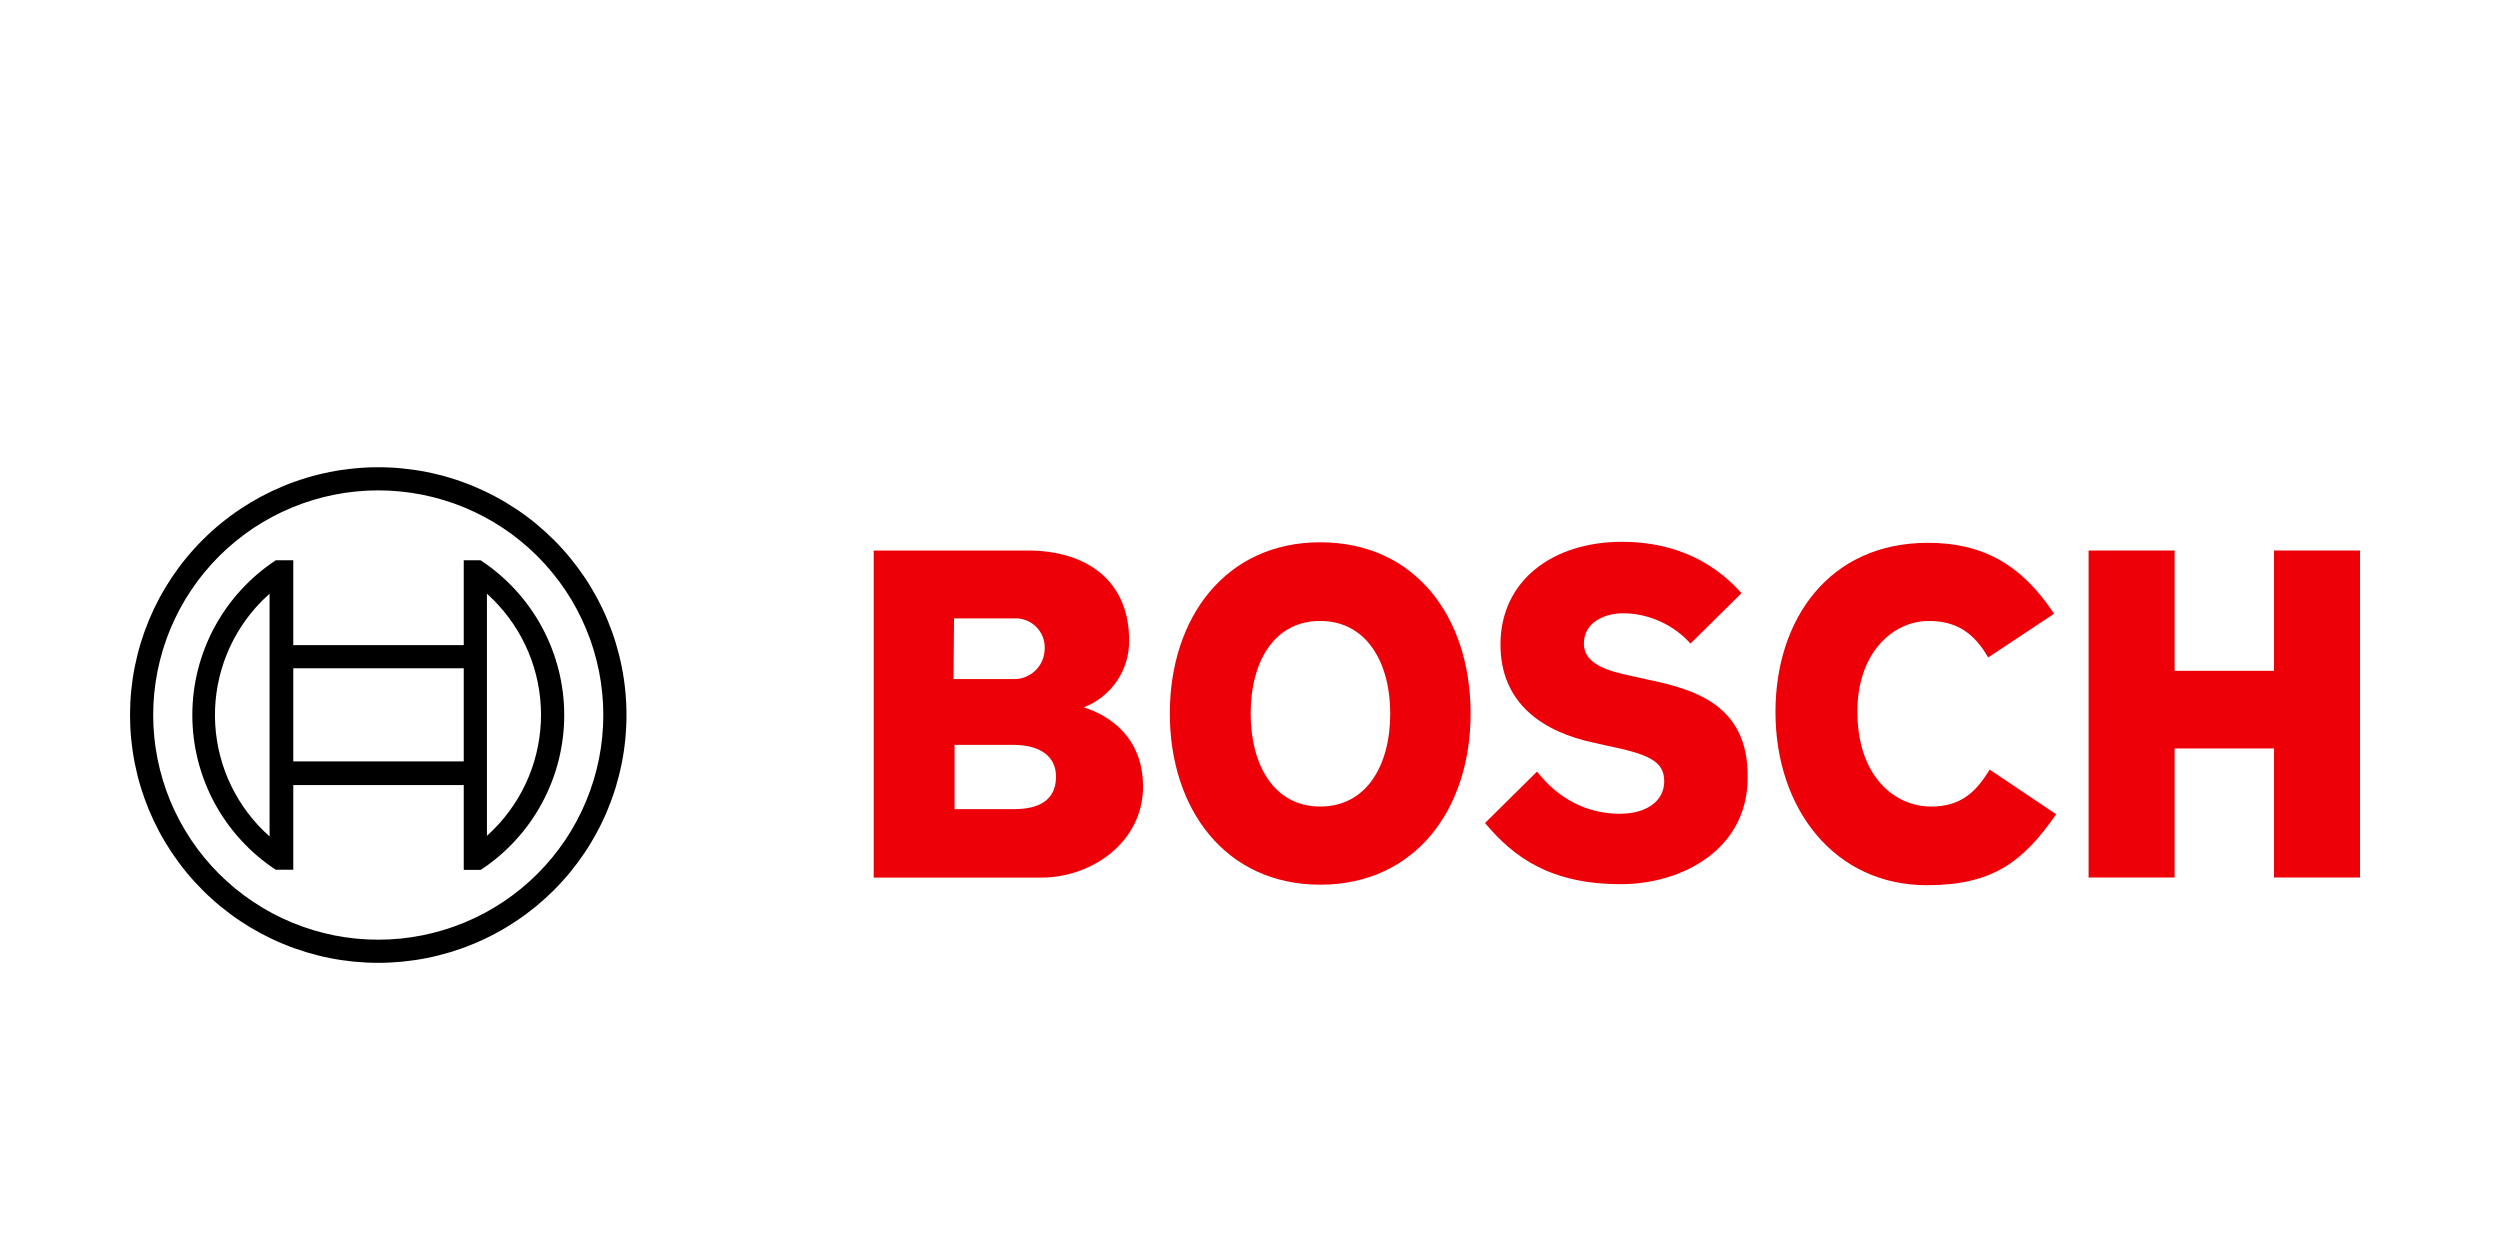 <svg xmlns="http://www.w3.org/2000/svg" xmlns:xlink="http://www.w3.org/1999/xlink" width="500" zoomAndPan="magnify" viewBox="0 0 375 187.5" height="250" preserveAspectRatio="xMidYMid meet" version="1.0"><defs><clipPath id="30a922f093"><path d="M 19.199 70 L 94 70 L 94 144.75 L 19.199 144.75 Z M 19.199 70 " clip-rule="nonzero"/></clipPath></defs><path fill="#ed0007" d="M 162.57 106.098 C 163.582 105.707 164.512 105.176 165.359 104.504 C 166.207 103.828 166.934 103.043 167.543 102.148 C 168.148 101.254 168.609 100.285 168.922 99.25 C 169.234 98.215 169.383 97.156 169.371 96.074 C 169.371 87.051 162.957 82.578 154.152 82.578 L 131.055 82.578 L 131.055 131.641 L 156.16 131.641 C 163.887 131.641 171.457 126.242 171.457 117.988 C 171.457 108.18 162.57 106.191 162.57 106.098 Z M 143.105 92.758 L 152.066 92.758 C 152.352 92.738 152.641 92.75 152.922 92.789 C 153.207 92.828 153.488 92.895 153.758 92.988 C 154.031 93.082 154.289 93.199 154.539 93.344 C 154.789 93.488 155.02 93.656 155.234 93.848 C 155.449 94.035 155.645 94.246 155.816 94.473 C 155.992 94.703 156.141 94.945 156.27 95.203 C 156.395 95.461 156.492 95.73 156.566 96.008 C 156.641 96.285 156.684 96.566 156.699 96.852 C 156.699 97.027 156.699 97.203 156.699 97.387 C 156.695 97.684 156.66 97.98 156.598 98.27 C 156.531 98.562 156.441 98.844 156.32 99.117 C 156.203 99.395 156.055 99.652 155.887 99.898 C 155.715 100.145 155.523 100.371 155.309 100.578 C 155.094 100.785 154.859 100.969 154.609 101.133 C 154.355 101.293 154.094 101.43 153.816 101.543 C 153.535 101.652 153.25 101.734 152.957 101.789 C 152.66 101.844 152.367 101.867 152.066 101.863 L 143.027 101.863 Z M 152.145 121.367 L 143.184 121.367 L 143.184 111.727 L 151.91 111.727 C 156.316 111.727 158.402 113.656 158.402 116.508 C 158.402 120.07 155.773 121.367 152.145 121.367 Z M 152.145 121.367 " fill-opacity="1" fill-rule="evenodd"/><path fill="#ed0007" d="M 198.031 81.344 C 183.816 81.344 175.473 92.68 175.473 107.023 C 175.473 121.367 183.816 132.703 198.031 132.703 C 212.246 132.703 220.59 121.445 220.59 107.023 C 220.59 92.605 212.324 81.344 198.031 81.344 Z M 198.031 120.98 C 191.078 120.98 187.602 114.734 187.602 107.023 C 187.602 99.312 191.078 93.145 198.031 93.145 C 204.984 93.145 208.535 99.391 208.535 107.023 C 208.535 114.812 204.984 120.98 198.031 120.98 Z M 198.031 120.98 " fill-opacity="1" fill-rule="evenodd"/><path fill="#ed0007" d="M 246.777 101.855 L 245.078 101.473 C 240.906 100.625 237.582 99.543 237.582 96.535 C 237.582 93.297 240.75 91.988 243.531 91.988 C 245.449 92.016 247.281 92.426 249.027 93.215 C 250.773 94.008 252.289 95.113 253.574 96.535 L 261.223 88.98 C 257.746 85.047 252.105 81.27 243.301 81.27 C 232.949 81.27 225.07 87.051 225.07 96.691 C 225.07 105.48 231.402 109.801 239.129 111.418 L 240.828 111.805 C 247.238 113.117 249.633 114.117 249.633 117.203 C 249.633 120.133 247.008 122.062 242.992 122.062 C 238.203 122.062 233.875 119.98 230.555 115.738 L 222.75 123.449 C 227.078 128.617 232.562 132.625 243.145 132.625 C 252.34 132.625 262.148 127.383 262.148 116.664 C 262.305 105.48 253.805 103.324 246.777 101.855 Z M 246.777 101.855 " fill-opacity="1" fill-rule="evenodd"/><path fill="#ed0007" d="M 289.652 120.98 C 284.242 120.98 278.605 116.508 278.605 106.715 C 278.605 98 283.855 93.145 289.344 93.145 C 293.668 93.145 296.219 95.148 298.227 98.617 L 308.113 92.062 C 303.172 84.582 297.301 81.422 289.188 81.422 C 274.355 81.422 266.32 92.914 266.32 106.793 C 266.32 121.367 275.203 132.781 289.031 132.781 C 298.766 132.781 303.402 129.387 308.422 122.137 L 298.457 115.445 C 296.449 118.668 294.285 120.98 289.652 120.98 Z M 289.652 120.98 " fill-opacity="1" fill-rule="evenodd"/><path fill="#ed0007" d="M 341.102 82.578 L 341.102 100.625 L 326.191 100.625 L 326.191 82.578 L 313.289 82.578 L 313.289 131.625 L 326.191 131.625 L 326.191 112.27 L 341.102 112.27 L 341.102 131.625 L 354 131.625 L 354 82.578 Z M 341.102 82.578 " fill-opacity="1" fill-rule="evenodd"/><g clip-path="url(#30a922f093)"><path fill="#000000" d="M 56.738 70.086 C 55.52 70.086 54.301 70.145 53.09 70.266 C 51.875 70.387 50.668 70.562 49.473 70.801 C 48.277 71.039 47.098 71.332 45.93 71.688 C 44.762 72.039 43.613 72.449 42.488 72.914 C 41.363 73.383 40.262 73.902 39.184 74.477 C 38.109 75.051 37.066 75.676 36.051 76.352 C 35.035 77.027 34.059 77.75 33.117 78.523 C 32.172 79.297 31.27 80.113 30.41 80.973 C 29.547 81.832 28.727 82.734 27.953 83.676 C 27.18 84.617 26.457 85.594 25.777 86.605 C 25.102 87.617 24.473 88.66 23.898 89.734 C 23.324 90.809 22.805 91.906 22.336 93.031 C 21.871 94.156 21.461 95.301 21.105 96.465 C 20.75 97.629 20.457 98.809 20.219 100.004 C 19.98 101.199 19.801 102.402 19.68 103.613 C 19.562 104.824 19.504 106.039 19.504 107.254 C 19.504 108.473 19.562 109.688 19.68 110.898 C 19.801 112.109 19.98 113.312 20.219 114.508 C 20.457 115.699 20.75 116.879 21.105 118.047 C 21.461 119.211 21.871 120.355 22.336 121.48 C 22.805 122.605 23.324 123.703 23.898 124.777 C 24.473 125.852 25.102 126.895 25.777 127.906 C 26.457 128.918 27.18 129.895 27.953 130.836 C 28.727 131.777 29.547 132.676 30.41 133.539 C 31.27 134.398 32.172 135.215 33.117 135.988 C 34.059 136.758 35.035 137.484 36.051 138.16 C 37.066 138.836 38.109 139.461 39.184 140.035 C 40.262 140.609 41.363 141.129 42.488 141.594 C 43.613 142.062 44.762 142.469 45.93 142.824 C 47.098 143.176 48.277 143.473 49.473 143.711 C 50.668 143.949 51.875 144.125 53.09 144.246 C 54.301 144.363 55.52 144.426 56.738 144.426 C 57.957 144.426 59.172 144.363 60.387 144.246 C 61.602 144.125 62.805 143.949 64 143.711 C 65.199 143.473 66.379 143.176 67.547 142.824 C 68.715 142.469 69.859 142.062 70.988 141.594 C 72.113 141.129 73.215 140.609 74.289 140.035 C 75.367 139.461 76.41 138.836 77.426 138.16 C 78.438 137.484 79.418 136.758 80.359 135.988 C 81.301 135.215 82.203 134.398 83.066 133.539 C 83.93 132.676 84.746 131.777 85.52 130.836 C 86.293 129.895 87.02 128.918 87.699 127.906 C 88.375 126.895 89 125.852 89.574 124.777 C 90.152 123.703 90.672 122.605 91.137 121.48 C 91.605 120.355 92.016 119.211 92.371 118.047 C 92.723 116.879 93.02 115.699 93.258 114.508 C 93.496 113.312 93.676 112.109 93.793 110.898 C 93.914 109.688 93.973 108.473 93.973 107.254 C 93.973 106.039 93.914 104.824 93.793 103.613 C 93.676 102.402 93.496 101.199 93.258 100.004 C 93.02 98.809 92.723 97.629 92.371 96.465 C 92.016 95.301 91.605 94.156 91.137 93.031 C 90.672 91.906 90.152 90.809 89.574 89.734 C 89 88.66 88.375 87.617 87.699 86.605 C 87.02 85.594 86.293 84.617 85.52 83.676 C 84.746 82.734 83.93 81.832 83.066 80.973 C 82.203 80.113 81.301 79.297 80.359 78.523 C 79.418 77.75 78.438 77.027 77.426 76.352 C 76.41 75.676 75.367 75.051 74.289 74.477 C 73.215 73.902 72.113 73.383 70.988 72.914 C 69.859 72.449 68.715 72.039 67.547 71.688 C 66.379 71.332 65.199 71.039 64 70.801 C 62.805 70.562 61.602 70.387 60.387 70.266 C 59.172 70.145 57.957 70.086 56.738 70.086 Z M 56.738 140.953 C 55.633 140.953 54.527 140.898 53.43 140.793 C 52.328 140.684 51.234 140.523 50.152 140.309 C 49.066 140.09 47.996 139.824 46.938 139.504 C 45.879 139.184 44.84 138.812 43.82 138.391 C 42.797 137.965 41.801 137.496 40.824 136.977 C 39.848 136.453 38.902 135.887 37.98 135.273 C 37.062 134.66 36.176 134.004 35.32 133.305 C 34.465 132.605 33.648 131.863 32.867 131.086 C 32.086 130.305 31.344 129.488 30.641 128.633 C 29.941 127.781 29.281 126.895 28.668 125.977 C 28.055 125.059 27.484 124.113 26.965 123.141 C 26.445 122.168 25.973 121.172 25.547 120.152 C 25.125 119.133 24.754 118.094 24.434 117.039 C 24.113 115.98 23.844 114.914 23.629 113.828 C 23.41 112.746 23.25 111.656 23.141 110.559 C 23.031 109.461 22.98 108.359 22.98 107.254 C 22.98 106.152 23.031 105.051 23.141 103.953 C 23.25 102.855 23.41 101.762 23.629 100.68 C 23.844 99.598 24.113 98.531 24.434 97.473 C 24.754 96.418 25.125 95.379 25.547 94.359 C 25.973 93.34 26.445 92.344 26.965 91.371 C 27.484 90.398 28.055 89.449 28.668 88.535 C 29.281 87.617 29.941 86.73 30.641 85.879 C 31.344 85.023 32.086 84.207 32.867 83.426 C 33.648 82.645 34.465 81.906 35.32 81.207 C 36.176 80.504 37.062 79.848 37.98 79.234 C 38.902 78.621 39.848 78.055 40.824 77.535 C 41.797 77.016 42.797 76.543 43.82 76.121 C 44.84 75.699 45.879 75.328 46.938 75.008 C 47.996 74.688 49.066 74.418 50.152 74.203 C 51.234 73.988 52.328 73.828 53.43 73.719 C 54.527 73.609 55.633 73.555 56.738 73.555 C 57.844 73.555 58.945 73.609 60.047 73.719 C 61.148 73.828 62.238 73.988 63.324 74.203 C 64.406 74.418 65.48 74.688 66.539 75.008 C 67.594 75.328 68.637 75.699 69.656 76.121 C 70.68 76.543 71.676 77.016 72.652 77.535 C 73.625 78.055 74.574 78.621 75.492 79.234 C 76.414 79.848 77.301 80.504 78.152 81.207 C 79.008 81.906 79.828 82.645 80.609 83.426 C 81.391 84.207 82.133 85.023 82.832 85.879 C 83.535 86.73 84.191 87.617 84.809 88.535 C 85.422 89.449 85.988 90.398 86.512 91.371 C 87.031 92.344 87.504 93.34 87.926 94.359 C 88.352 95.379 88.723 96.418 89.043 97.473 C 89.363 98.531 89.633 99.598 89.848 100.68 C 90.062 101.762 90.227 102.855 90.332 103.953 C 90.441 105.051 90.496 106.152 90.496 107.254 C 90.496 108.359 90.441 109.461 90.332 110.559 C 90.227 111.656 90.062 112.746 89.848 113.828 C 89.629 114.91 89.363 115.98 89.043 117.035 C 88.719 118.094 88.348 119.129 87.926 120.148 C 87.5 121.168 87.031 122.168 86.508 123.141 C 85.988 124.113 85.418 125.059 84.805 125.977 C 84.191 126.895 83.531 127.777 82.832 128.633 C 82.129 129.484 81.387 130.301 80.605 131.082 C 79.824 131.863 79.008 132.602 78.152 133.301 C 77.297 134.004 76.41 134.66 75.492 135.273 C 74.57 135.887 73.625 136.453 72.648 136.973 C 71.676 137.492 70.676 137.965 69.656 138.387 C 68.633 138.809 67.594 139.18 66.535 139.5 C 65.48 139.82 64.406 140.09 63.324 140.305 C 62.238 140.52 61.148 140.684 60.047 140.793 C 58.945 140.898 57.844 140.953 56.738 140.953 Z M 56.738 140.953 " fill-opacity="1" fill-rule="nonzero"/></g><path fill="#000000" d="M 72.109 84.043 L 69.562 84.043 L 69.562 96.77 L 43.992 96.77 L 43.992 84.043 L 41.363 84.043 C 40.887 84.359 40.418 84.688 39.961 85.031 C 39.5 85.375 39.055 85.734 38.617 86.105 C 38.184 86.477 37.758 86.863 37.344 87.262 C 36.934 87.656 36.535 88.066 36.148 88.492 C 35.758 88.914 35.387 89.348 35.027 89.793 C 34.668 90.238 34.32 90.695 33.988 91.16 C 33.656 91.629 33.34 92.105 33.035 92.59 C 32.734 93.074 32.449 93.57 32.176 94.074 C 31.902 94.578 31.648 95.09 31.406 95.609 C 31.168 96.129 30.945 96.656 30.738 97.191 C 30.527 97.723 30.34 98.262 30.164 98.809 C 29.988 99.355 29.832 99.902 29.691 100.461 C 29.551 101.016 29.43 101.574 29.324 102.137 C 29.219 102.699 29.129 103.262 29.059 103.832 C 28.988 104.398 28.938 104.969 28.902 105.539 C 28.867 106.109 28.848 106.684 28.848 107.254 C 28.848 107.828 28.867 108.398 28.902 108.973 C 28.938 109.543 28.988 110.113 29.059 110.68 C 29.129 111.246 29.219 111.812 29.324 112.375 C 29.43 112.938 29.551 113.496 29.691 114.051 C 29.832 114.605 29.988 115.156 30.164 115.703 C 30.34 116.246 30.527 116.785 30.738 117.32 C 30.945 117.855 31.168 118.379 31.406 118.898 C 31.648 119.418 31.902 119.934 32.176 120.438 C 32.449 120.941 32.734 121.434 33.035 121.922 C 33.34 122.406 33.656 122.883 33.988 123.352 C 34.32 123.816 34.668 124.273 35.027 124.719 C 35.387 125.164 35.758 125.598 36.148 126.02 C 36.535 126.441 36.934 126.852 37.344 127.25 C 37.758 127.648 38.184 128.031 38.617 128.406 C 39.055 128.777 39.5 129.133 39.961 129.477 C 40.418 129.82 40.887 130.152 41.363 130.465 L 43.992 130.465 L 43.992 117.758 L 69.562 117.758 L 69.562 130.48 L 72.109 130.48 C 72.59 130.168 73.059 129.836 73.516 129.492 C 73.977 129.148 74.422 128.793 74.859 128.422 C 75.293 128.051 75.719 127.664 76.133 127.266 C 76.543 126.871 76.945 126.461 77.332 126.035 C 77.719 125.613 78.09 125.18 78.453 124.734 C 78.812 124.289 79.16 123.836 79.492 123.367 C 79.824 122.902 80.141 122.426 80.441 121.938 C 80.746 121.453 81.031 120.957 81.305 120.453 C 81.574 119.949 81.832 119.438 82.07 118.918 C 82.312 118.398 82.535 117.871 82.742 117.336 C 82.953 116.805 83.141 116.266 83.316 115.719 C 83.492 115.172 83.648 114.625 83.789 114.066 C 83.93 113.512 84.051 112.953 84.156 112.391 C 84.262 111.828 84.352 111.262 84.422 110.695 C 84.492 110.129 84.547 109.559 84.582 108.988 C 84.617 108.414 84.633 107.844 84.633 107.27 C 84.633 106.699 84.617 106.125 84.582 105.555 C 84.547 104.984 84.492 104.414 84.422 103.848 C 84.352 103.277 84.262 102.711 84.156 102.148 C 84.051 101.586 83.93 101.027 83.789 100.473 C 83.648 99.918 83.492 99.367 83.316 98.824 C 83.141 98.277 82.953 97.738 82.742 97.203 C 82.535 96.672 82.312 96.145 82.07 95.625 C 81.832 95.105 81.574 94.594 81.305 94.09 C 81.031 93.586 80.746 93.09 80.441 92.605 C 80.141 92.117 79.824 91.641 79.492 91.176 C 79.16 90.707 78.812 90.25 78.453 89.805 C 78.09 89.359 77.719 88.926 77.332 88.504 C 76.945 88.082 76.543 87.672 76.133 87.273 C 75.719 86.879 75.293 86.492 74.859 86.121 C 74.422 85.75 73.977 85.391 73.516 85.047 C 73.059 84.703 72.59 84.375 72.109 84.059 Z M 40.438 125.469 C 39.84 124.941 39.27 124.383 38.727 123.797 C 38.184 123.211 37.672 122.598 37.191 121.961 C 36.707 121.328 36.258 120.668 35.84 119.988 C 35.422 119.309 35.039 118.609 34.691 117.891 C 34.34 117.172 34.027 116.441 33.75 115.691 C 33.477 114.941 33.234 114.184 33.035 113.41 C 32.832 112.637 32.668 111.859 32.543 111.07 C 32.418 110.281 32.332 109.488 32.285 108.691 C 32.238 107.898 32.23 107.102 32.262 106.301 C 32.293 105.504 32.363 104.711 32.473 103.922 C 32.582 103.133 32.73 102.348 32.918 101.57 C 33.105 100.797 33.328 100.031 33.59 99.277 C 33.852 98.523 34.152 97.785 34.484 97.059 C 34.82 96.336 35.188 95.629 35.594 94.941 C 35.996 94.254 36.434 93.586 36.906 92.941 C 37.375 92.293 37.875 91.672 38.406 91.078 C 39.043 90.363 39.723 89.691 40.438 89.055 Z M 69.562 114.211 L 43.992 114.211 L 43.992 100.238 L 69.562 100.238 Z M 73.039 125.395 L 73.039 89.055 C 73.633 89.59 74.203 90.152 74.742 90.742 C 75.285 91.332 75.793 91.949 76.273 92.59 C 76.754 93.227 77.203 93.891 77.617 94.574 C 78.031 95.258 78.41 95.961 78.758 96.684 C 79.102 97.402 79.414 98.141 79.688 98.891 C 79.961 99.645 80.195 100.406 80.395 101.184 C 80.59 101.957 80.75 102.738 80.871 103.531 C 80.992 104.32 81.074 105.113 81.117 105.914 C 81.16 106.711 81.164 107.512 81.129 108.309 C 81.09 109.109 81.016 109.902 80.902 110.695 C 80.789 111.488 80.637 112.27 80.445 113.047 C 80.254 113.824 80.023 114.59 79.758 115.344 C 79.492 116.098 79.188 116.836 78.848 117.559 C 78.508 118.285 78.133 118.992 77.727 119.68 C 77.316 120.367 76.875 121.031 76.398 121.676 C 75.926 122.32 75.418 122.941 74.883 123.535 C 74.301 124.18 73.684 124.793 73.039 125.379 Z M 73.039 125.395 " fill-opacity="1" fill-rule="nonzero"/></svg>